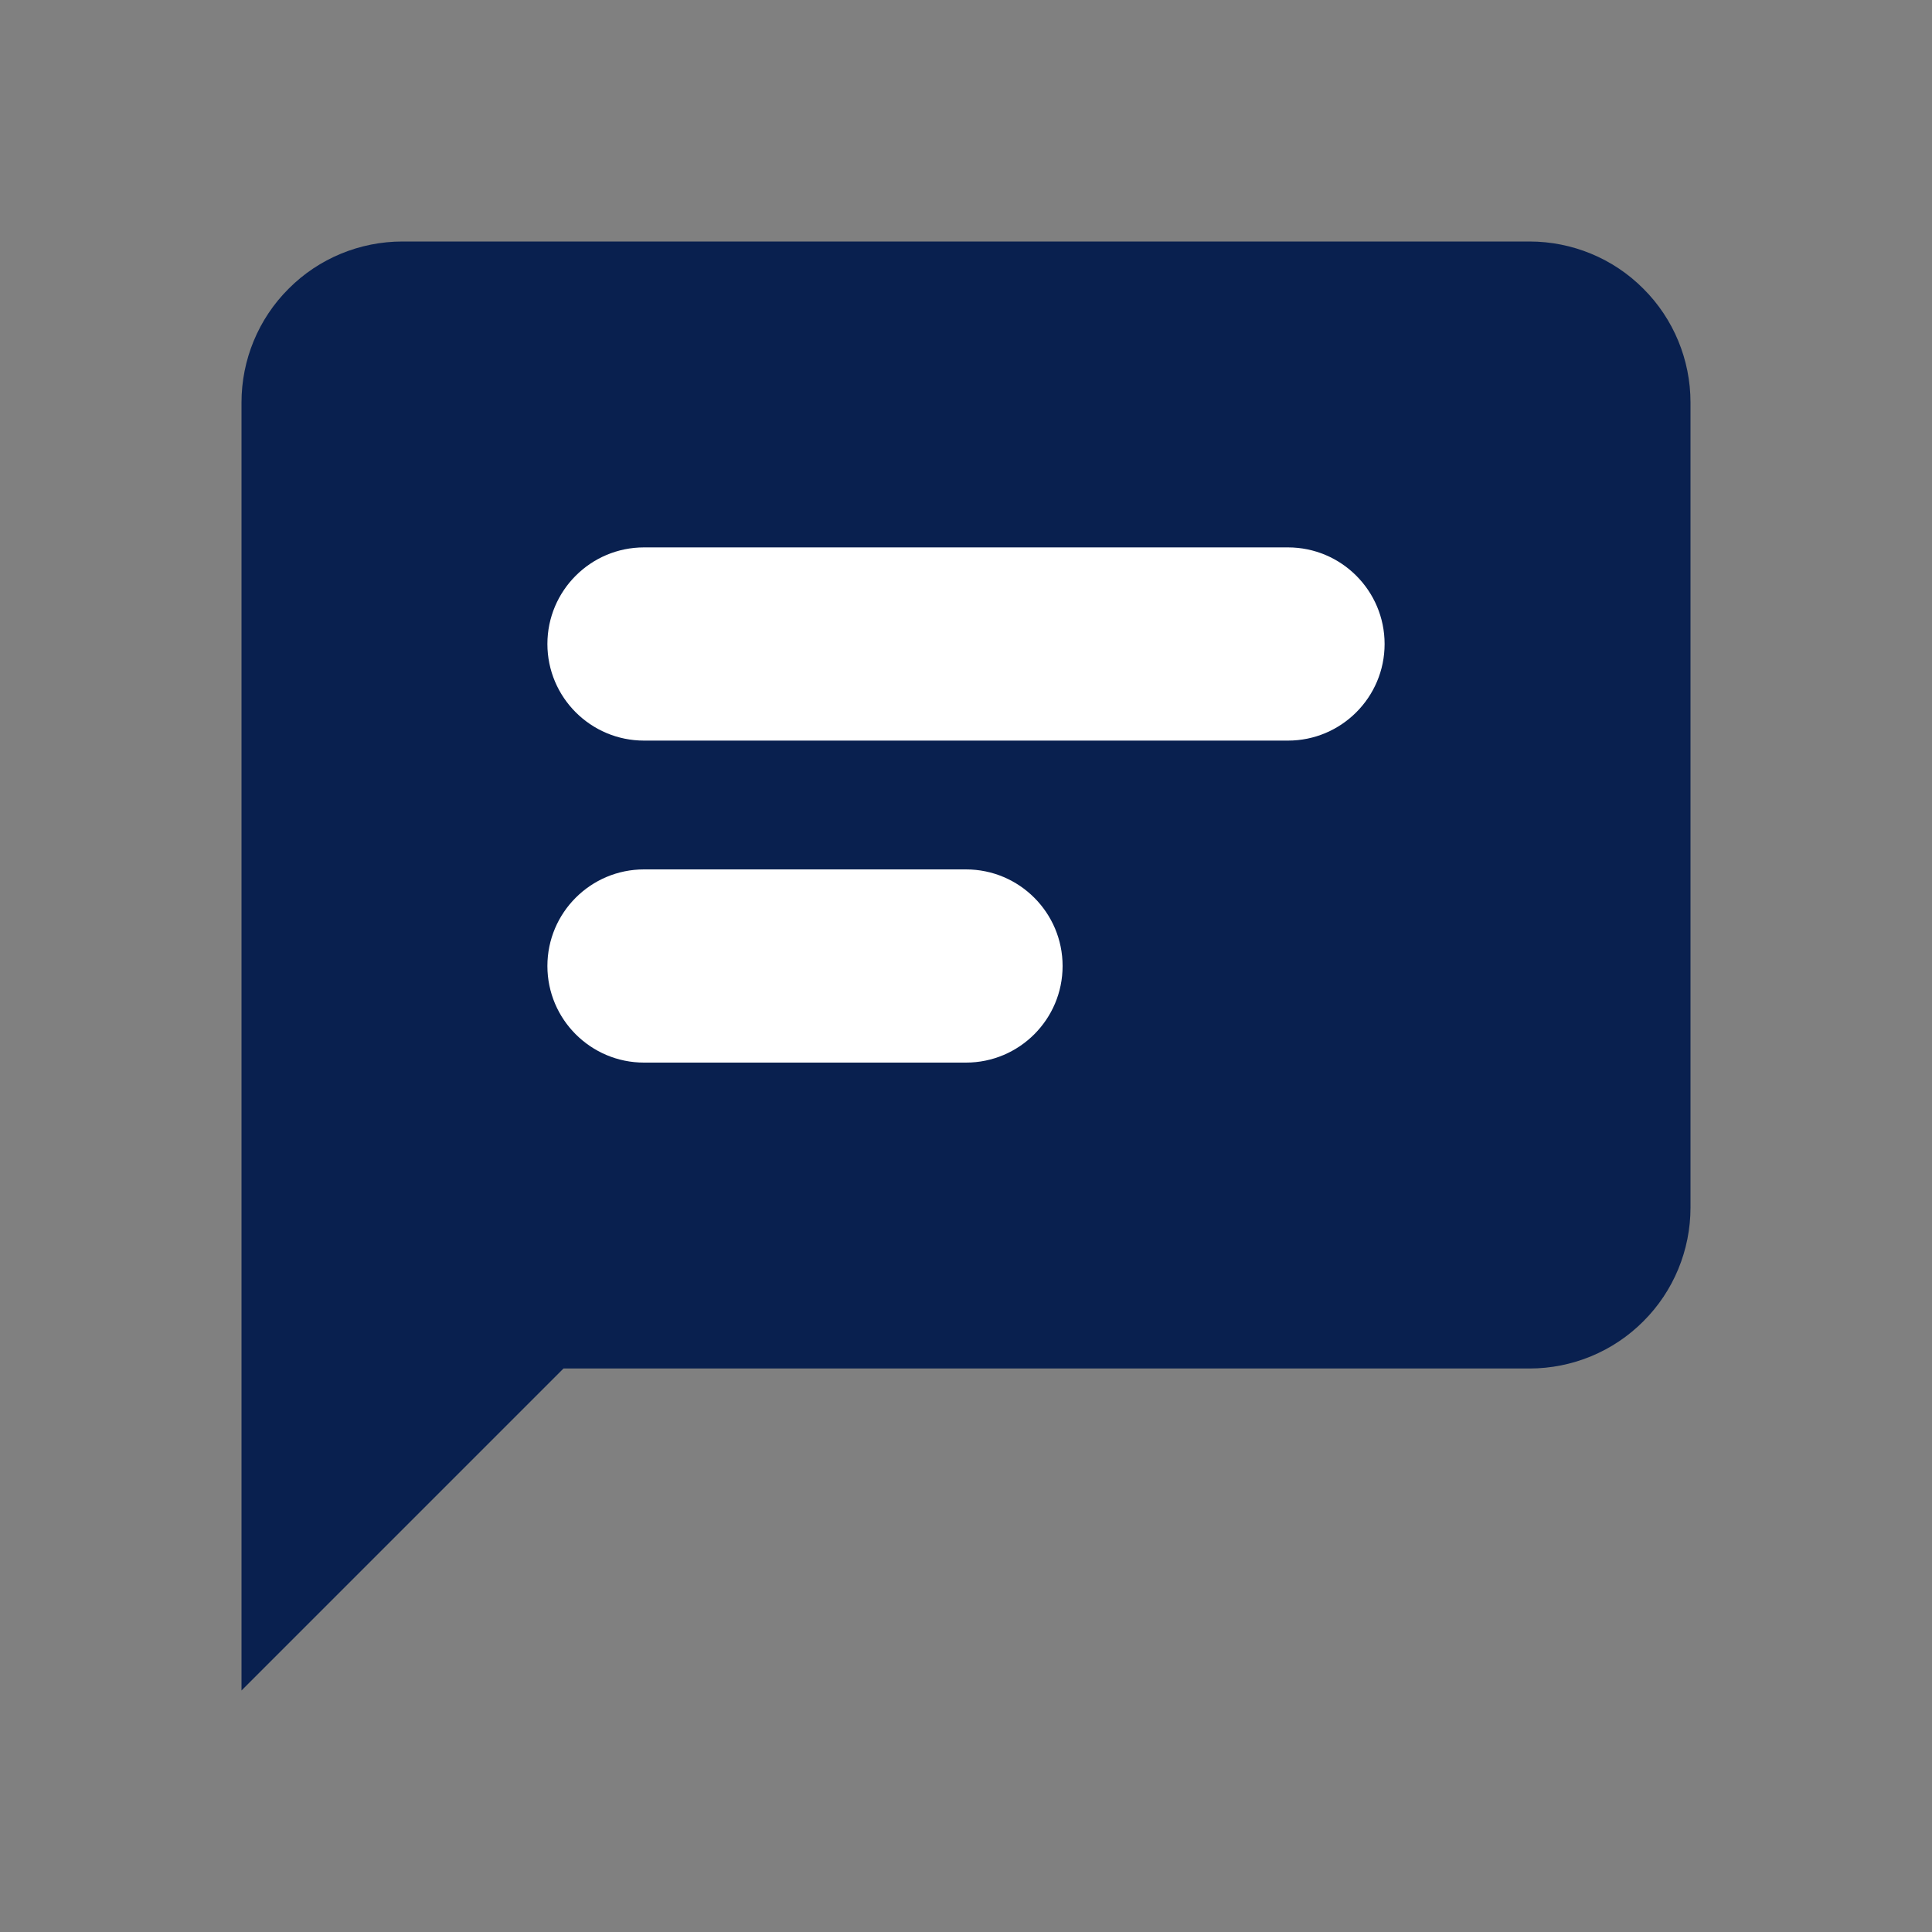 <svg width="12" height="12" viewBox="0 0 12 12" fill="none" xmlns="http://www.w3.org/2000/svg">
<rect x="0" y="0" width="12" height="12" fill="#808080" stroke="none"/>
<path d="M10.5 7.5C10.5 7.765 10.395 8.02 10.207 8.207C10.02 8.395 9.765 8.5 9.5 8.5H3.5L1.5 10.5V2.5C1.5 2.235 1.605 1.98 1.793 1.793C1.98 1.605 2.235 1.5 2.5 1.5H9.5C9.765 1.5 10.02 1.605 10.207 1.793C10.395 1.98 10.5 2.235 10.5 2.5V7.5Z" fill="#09204F"/>
<path fill-rule="evenodd" clip-rule="evenodd" d="M3.4 4C3.4 3.669 3.669 3.4 4 3.4H8C8.331 3.4 8.6 3.669 8.6 4C8.6 4.331 8.331 4.6 8 4.6H4C3.669 4.6 3.4 4.331 3.4 4Z" fill="white"/>
<path fill-rule="evenodd" clip-rule="evenodd" d="M3.4 6C3.4 5.669 3.669 5.4 4 5.4H6C6.331 5.4 6.6 5.669 6.6 6C6.6 6.331 6.331 6.6 6 6.6H4C3.669 6.6 3.4 6.331 3.4 6Z" fill="white"/>
</svg>

